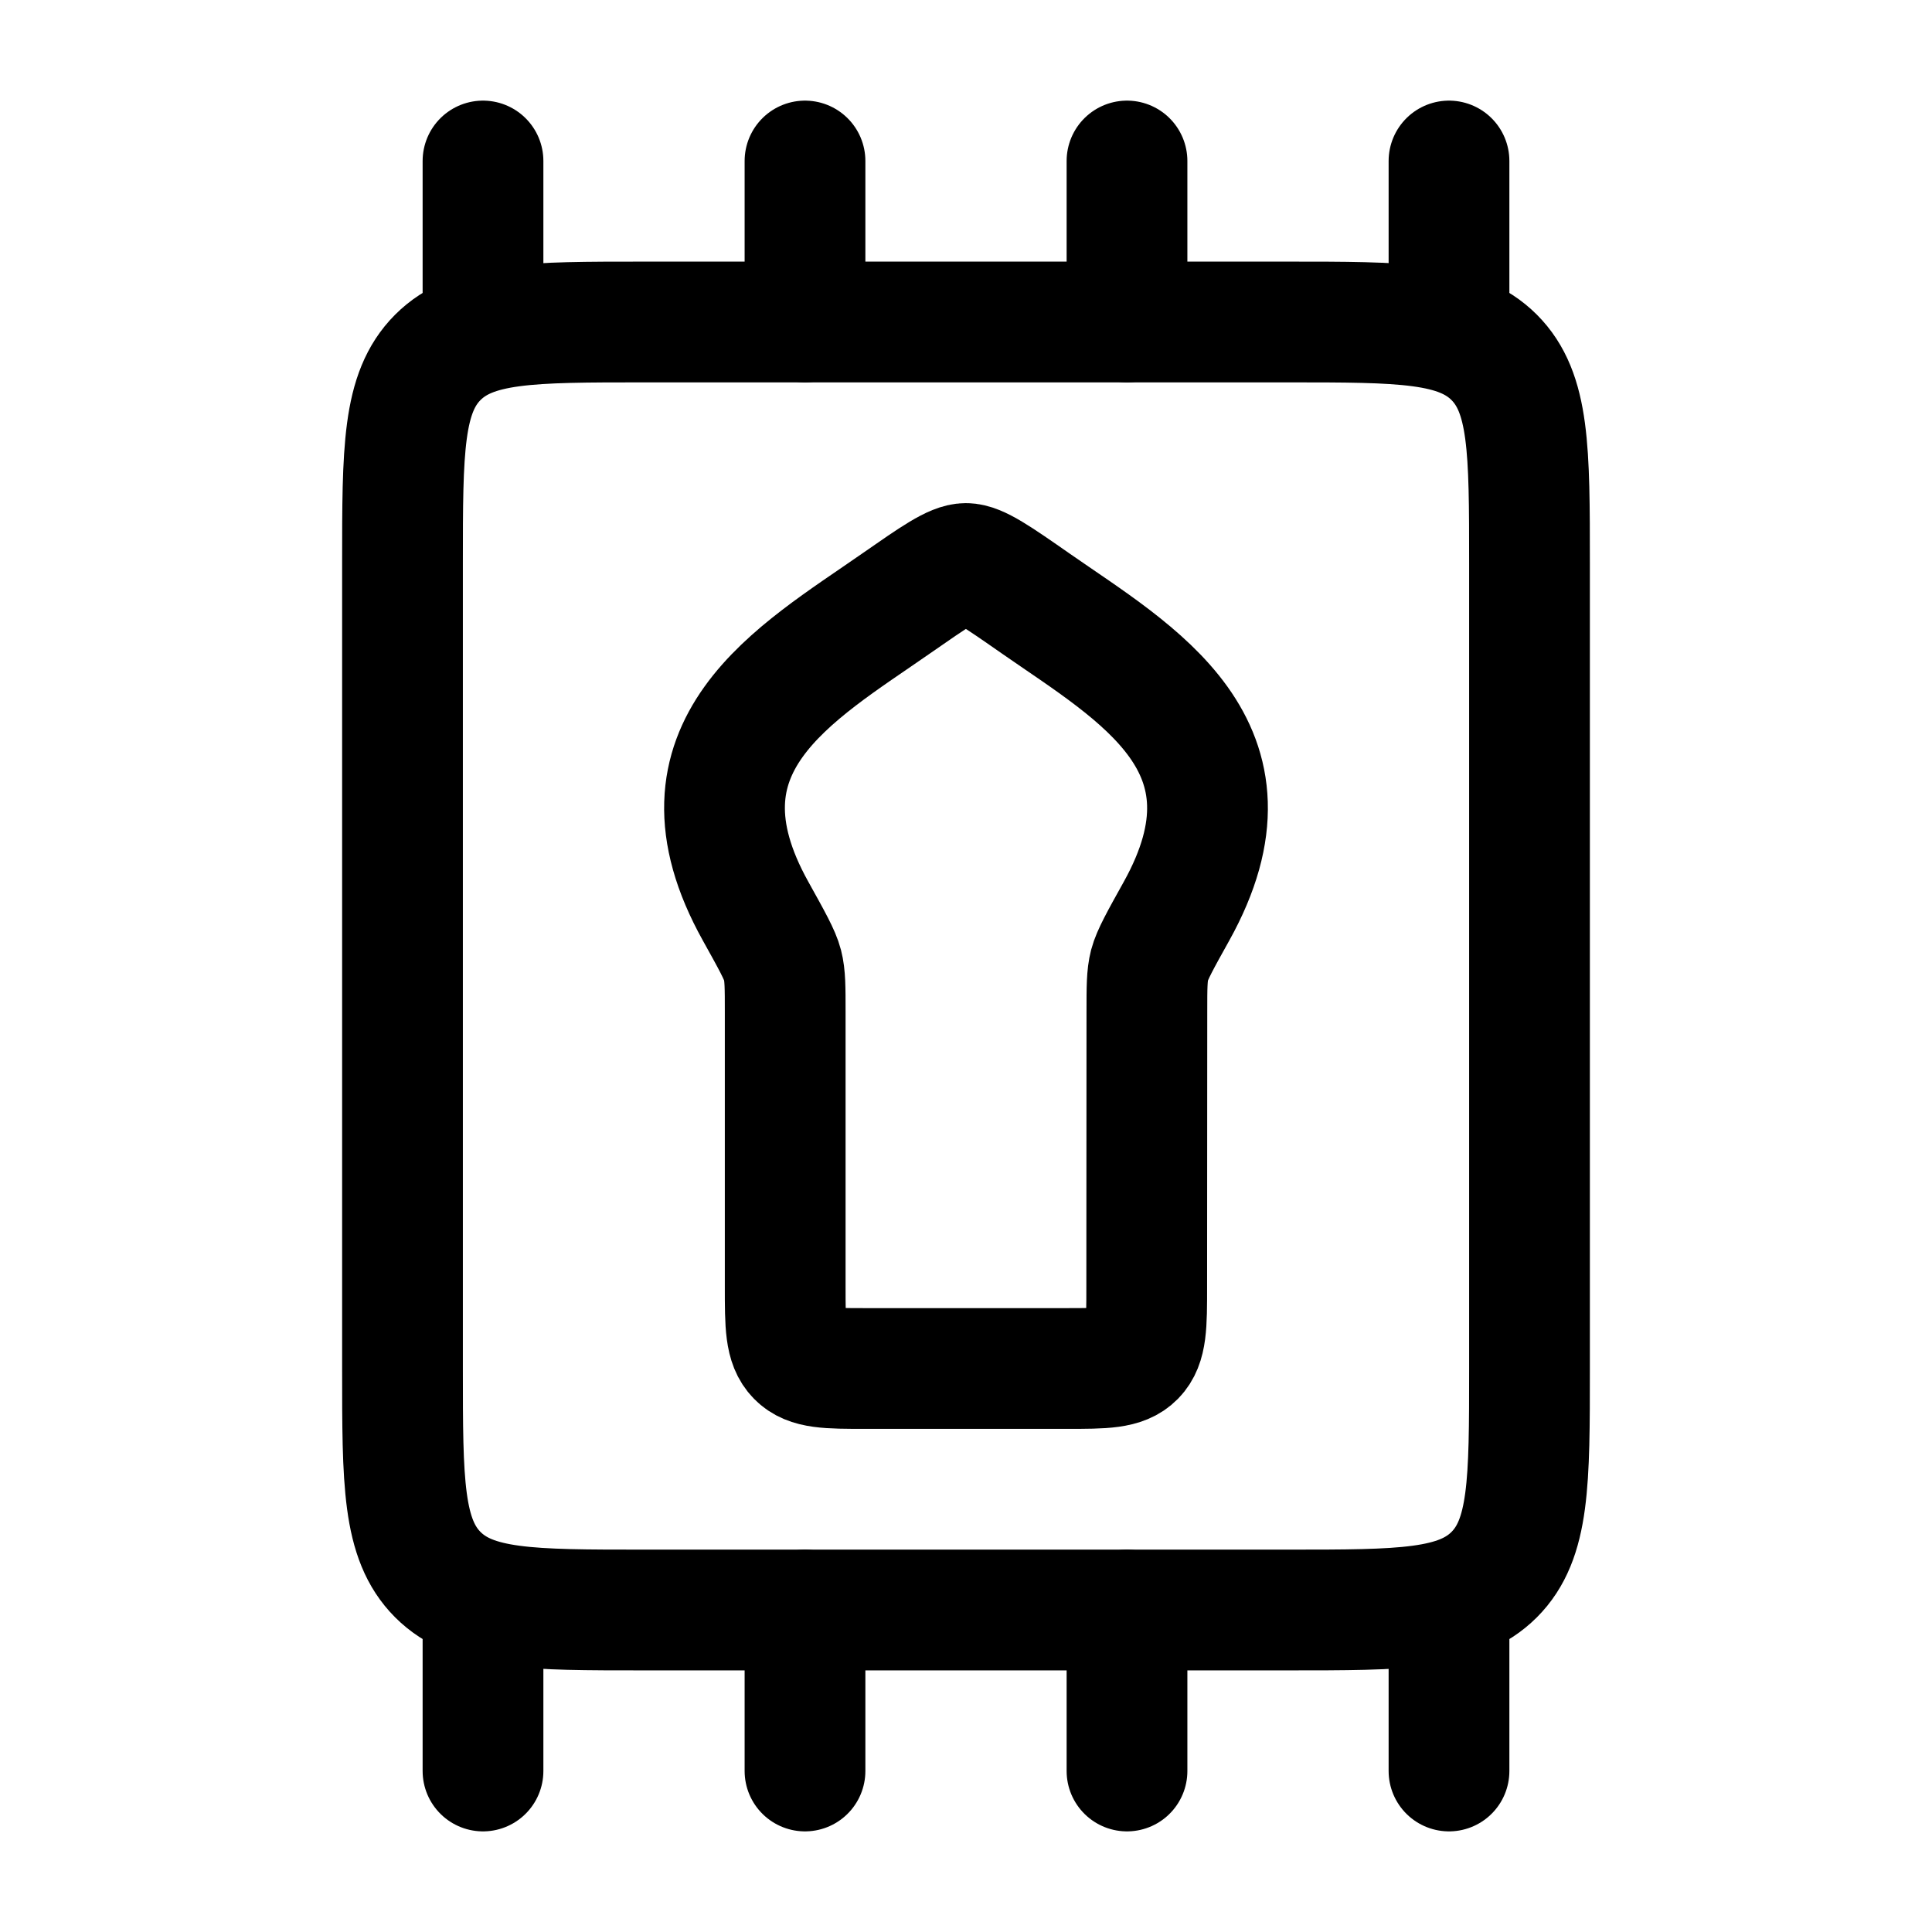 <svg xmlns="http://www.w3.org/2000/svg" width="24" height="24" viewBox="0 0 24 24" fill="none" stroke-width="1.5" stroke-linecap="round" stroke-linejoin="round" color="currentColor"><path d="M16 4H8C6.586 4 5.879 4 5.439 4.439C5 4.879 5 5.586 5 7V17C5 18.414 5 19.121 5.439 19.561C5.879 20 6.586 20 8 20H16C17.414 20 18.121 20 18.561 19.561C19 19.121 19 18.414 19 17V7C19 5.586 19 4.879 18.561 4.439C18.121 4 17.414 4 16 4Z" stroke="currentColor"></path><path d="M9.387 11.32C8.244 9.27 9.877 8.371 11.131 7.497C11.607 7.166 11.844 7 11.999 7C12.153 7 12.391 7.166 12.866 7.497C14.121 8.371 15.756 9.27 14.614 11.321C14.414 11.68 14.314 11.86 14.28 11.989C14.247 12.117 14.247 12.267 14.247 12.567L14.245 15.978C14.245 16.46 14.245 16.701 14.099 16.85C13.952 17 13.717 17 13.245 17H10.754C10.283 17 10.047 17 9.901 16.85C9.754 16.701 9.754 16.46 9.754 15.978V12.568C9.754 12.268 9.754 12.117 9.721 11.989C9.688 11.86 9.587 11.68 9.387 11.32Z" stroke="currentColor"></path><path d="M14 4V2" stroke="currentColor"></path><path d="M18 4V2" stroke="currentColor"></path><path d="M10 4V2" stroke="currentColor"></path><path d="M6 4V2" stroke="currentColor"></path><path d="M14 22V20" stroke="currentColor"></path><path d="M18 22V20" stroke="currentColor"></path><path d="M10 22V20" stroke="currentColor"></path><path d="M6 22V20" stroke="currentColor"></path></svg>